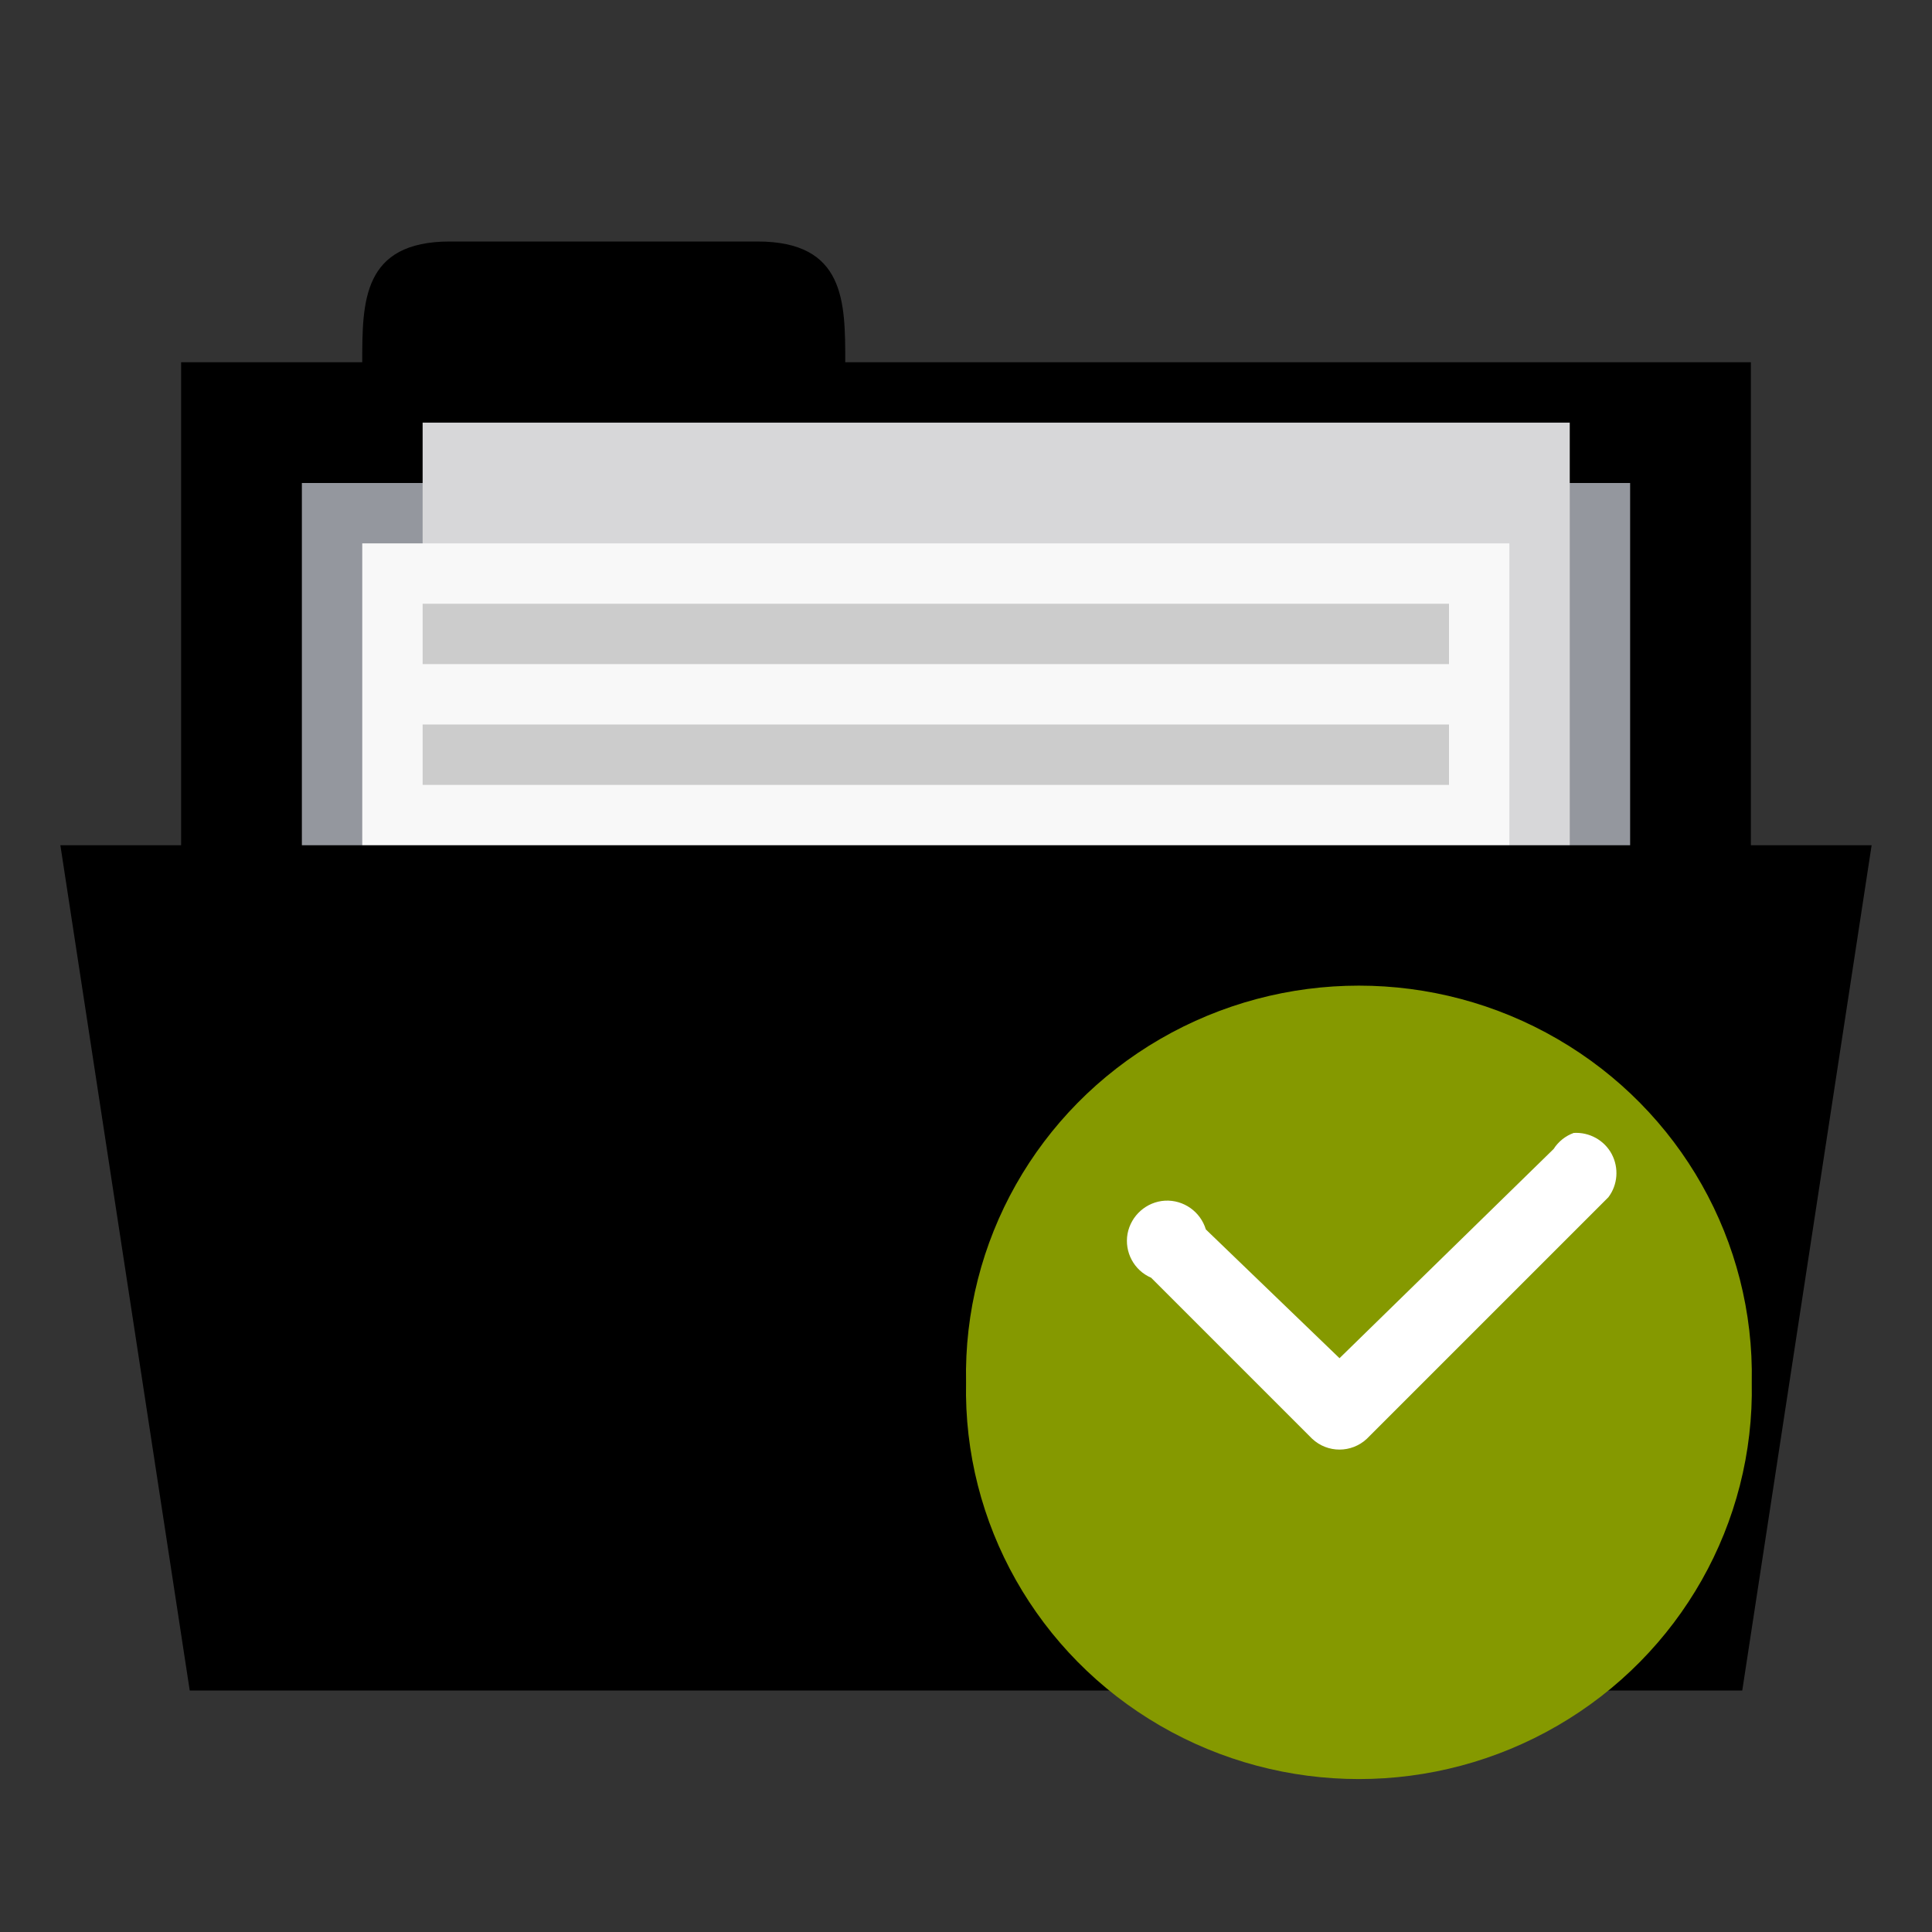 <?xml version="1.0" encoding="UTF-8" standalone="no"?>
<svg
   xmlns:dc="http://purl.org/dc/elements/1.1/"
   xmlns:cc="http://creativecommons.org/ns#"
   xmlns:rdf="http://www.w3.org/1999/02/22-rdf-syntax-ns#"
   xmlns:svg="http://www.w3.org/2000/svg"
   xmlns="http://www.w3.org/2000/svg"
   xmlns:sodipodi="http://sodipodi.sourceforge.net/DTD/sodipodi-0.dtd"
   xmlns:inkscape="http://www.inkscape.org/namespaces/inkscape"
   width="256px"
   height="256px"
   viewBox="0 0 256 256"
   version="1.1"
   id="svg3041"
   inkscape:version="0.48.5 r10040"
   sodipodi:docname="blue-document-open-recent.svg">
  <rect x="0" y="0" width="256" height="256" fill="#333333" stroke="none"/>
  <defs
     id="defs3066" />
  <sodipodi:namedview
     pagecolor="#ffffff"
     bordercolor="#666666"
     borderopacity="1"
     objecttolerance="10"
     gridtolerance="10"
     guidetolerance="10"
     inkscape:pageopacity="0"
     inkscape:pageshadow="2"
     inkscape:window-width="668"
     inkscape:window-height="480"
     id="namedview3064"
     showgrid="false"
     inkscape:zoom="0.921875"
     inkscape:cx="128"
     inkscape:cy="128"
     inkscape:window-x="0"
     inkscape:window-y="0"
     inkscape:window-maximized="0"
     inkscape:current-layer="svg3041" />
  <path
     inkscape:connector-curvature="0"
     id="path3044"
     d="m 24,48 208,0 0,80 -208,0 z m 0,0"
     style="fill:replacecolour2;fill-opacity:1;fill-rule:nonzero;stroke:none" />
  <path
     inkscape:connector-curvature="0"
     id="path3046"
     d="m 48,48 c 0,-8 0,-16 11.633,-16 l 40.734,0 C 112,32 112,40 112,48 l 0,8 -64,0 z m 0,0"
     style="fill:replacecolour2;fill-opacity:1;fill-rule:nonzero;stroke:none" />
  <path
     inkscape:connector-curvature="0"
     id="path3048"
     d="m 40,64 176,0 0,64 -176,0 z m 0,0"
     style="fill:#94979e;fill-opacity:1;fill-rule:nonzero;stroke:none" />
  <path
     inkscape:connector-curvature="0"
     id="path3050"
     d="m 56,56 152,0 0,104 -152,0 z m 0,0"
     style="fill:#d7d7d9;fill-opacity:1;fill-rule:nonzero;stroke:none" />
  <path
     inkscape:connector-curvature="0"
     id="path3052"
     d="m 48,72 152,0 0,104 -152,0 z m 0,0"
     style="fill:#f8f8f8;fill-opacity:1;fill-rule:nonzero;stroke:none" />
  <path
     inkscape:connector-curvature="0"
     id="path3054"
     d="m 56,80 136,0 0,8 -136,0 z m 0,0"
     style="fill:#cccccc;fill-opacity:1;fill-rule:nonzero;stroke:none" />
  <path
     inkscape:connector-curvature="0"
     id="path3056"
     d="m 8,112 240,0 -17.141,112 -205.719,0 z m 0,0"
     style="fill:replacecolour1;fill-opacity:1;fill-rule:nonzero;stroke:none" />
  <path
     inkscape:connector-curvature="0"
     id="path3058"
     d="m 56,96 136,0 0,8 -136,0 z m 0,0"
     style="fill:#cccccc;fill-opacity:1;fill-rule:nonzero;stroke:none" />
  <path
     inkscape:connector-curvature="0"
     id="path3060"
     d="m 232.117,183.18 c 0.375,18.648 -9.461,36.039 -25.734,45.477 -16.25,9.438 -36.391,9.438 -52.664,0 -16.273,-9.438 -26.102,-26.828 -25.711,-45.477 -0.391,-18.664 9.438,-36.062 25.711,-45.5 16.273,-9.438 36.414,-9.438 52.664,0 16.273,9.438 26.109,26.836 25.734,45.5 z m 0,0"
     style="fill:#859900;fill-opacity:1;fill-rule:evenodd;stroke:none" />
  <path
     inkscape:connector-curvature="0"
     id="path3062"
     d="m 208.531,150.117 c -1.102,0.398 -2.039,1.148 -2.664,2.125 l -28.375,27.727 -17.711,-17.062 c -0.711,-2.352 -2.938,-3.938 -5.414,-3.812 -2.461,0.148 -4.5,1.961 -4.961,4.375 -0.438,2.438 0.852,4.859 3.125,5.836 l 21.336,21.336 c 2.039,1.914 5.203,1.914 7.25,0 l 32,-32 c 1.25,-1.648 1.414,-3.898 0.438,-5.734 -0.984,-1.828 -2.961,-2.914 -5.023,-2.789 z m 0,0"
     style="fill:#ffffff;fill-opacity:1;fill-rule:nonzero;stroke:none" />
</svg>
